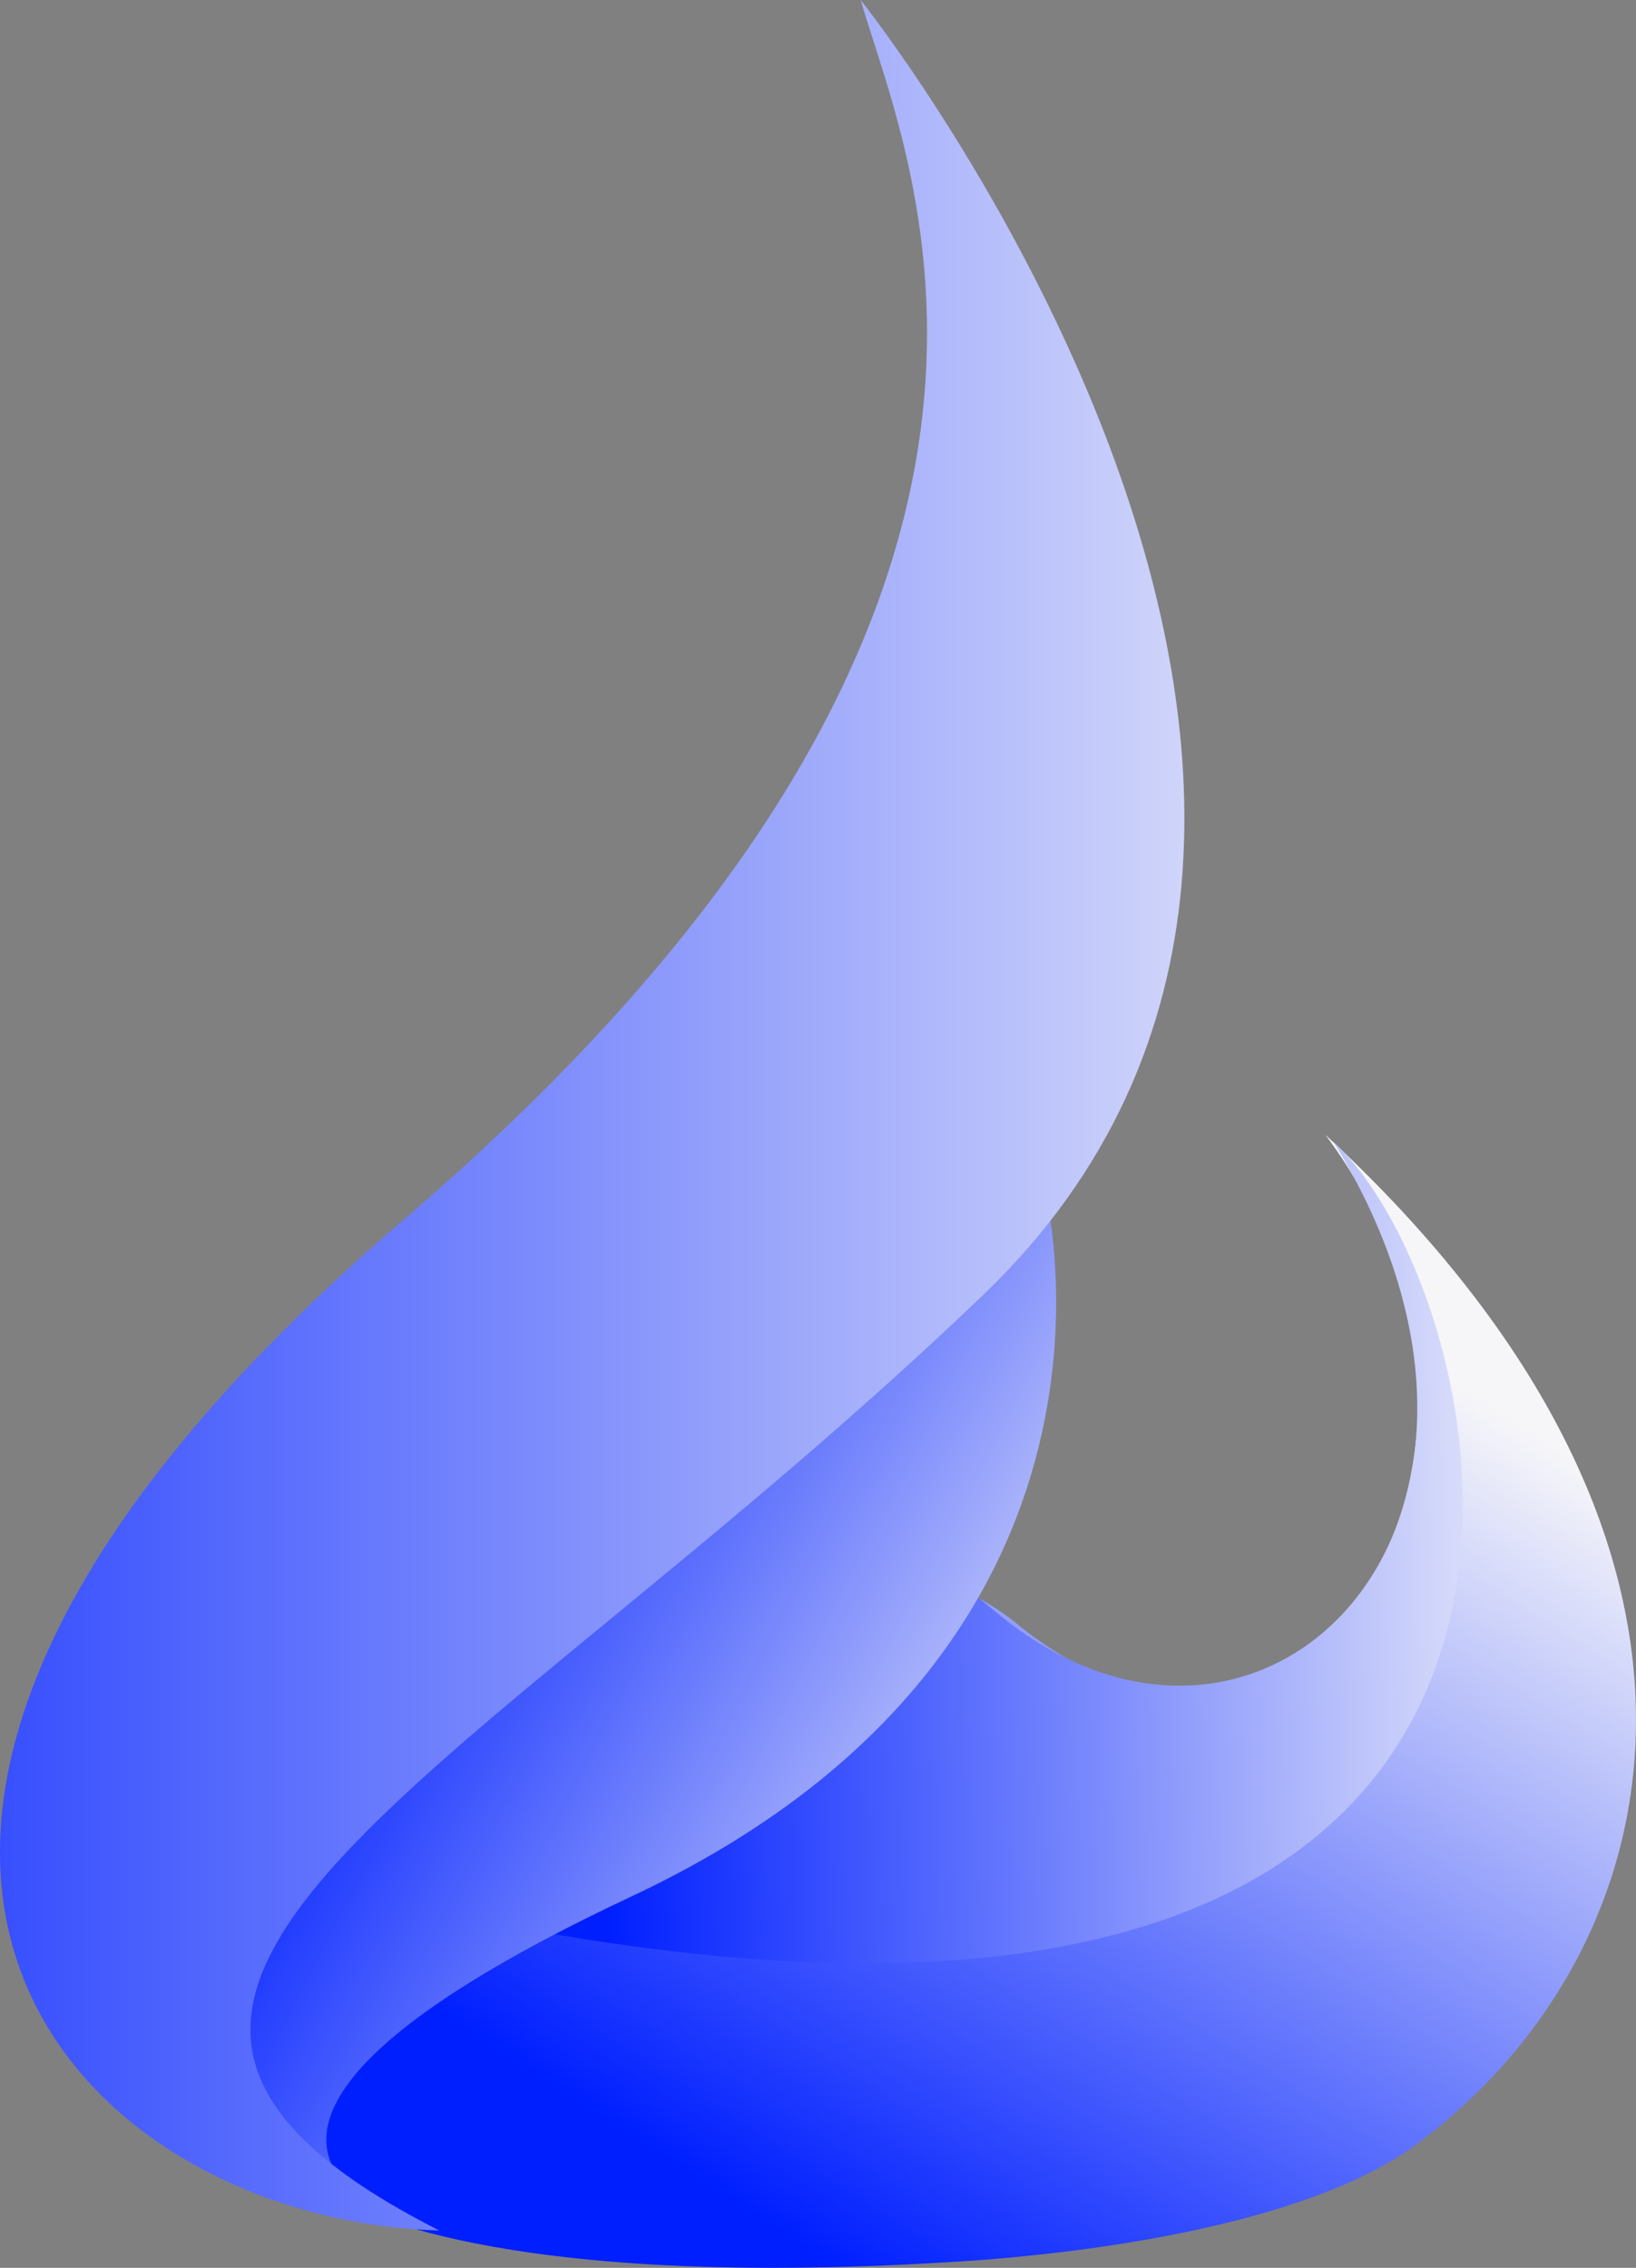 <svg xmlns="http://www.w3.org/2000/svg" xmlns:xlink="http://www.w3.org/1999/xlink" id="prefix__helicon" width="41.242" height="57.173" viewBox="0 0 41.242 57.173">
    <rect x="0" y="0" width="41.242" height="57.173" fill="#808080" stroke="none"/>
    <defs>
        <linearGradient id="prefix__linear-gradient" x1=".347" x2=".898" y1=".871" y2=".29" gradientUnits="objectBoundingBox">
            <stop offset="0" stop-color="#001fff"/>
            <stop offset="1" stop-color="#f6f6f9"/>
        </linearGradient>
        <linearGradient id="prefix__linear-gradient-2" x1=".038" x2=".914" y1=".515" y2=".492" xlink:href="#prefix__linear-gradient"/>
        <linearGradient id="prefix__linear-gradient-3" x1=".291" x2=".971" y1=".355" y2=".67" xlink:href="#prefix__linear-gradient"/>
        <linearGradient id="prefix__linear-gradient-4" x1="-.072" x2=".999" y1=".58" y2=".58" xlink:href="#prefix__linear-gradient"/>
    </defs>
    <path id="prefix__Контур_18" fill="url(#prefix__linear-gradient)" d="M90.569 168.35s3.446 2.177 15.03 1.477c3.213-.181 9.147-.881 11.972-3.058 6.426-4.872 8.836-14.978-2.41-25.369 5.96 7.955-.518 18.269-7.8 12.309s-24.67 10.209-16.792 14.641z" data-name="Контур 18" transform="translate(-81.751 -112.792)"/>
    <path id="prefix__Контур_19" fill="url(#prefix__linear-gradient-2)" d="M135.916 142.1c5.934 9.64-1.84 17.414-8.525 11.842-4.017-3.343-4.82-1.814-6.686 3.809l-4.405 4.327c28.5 4.847 24.047-15.91 19.616-19.978z" data-name="Контур 19" transform="translate(-102.299 -113.311)"/>
    <path id="prefix__Контур_20" fill="url(#prefix__linear-gradient-3)" d="M105.077 146.3s3.135 11.583-10.391 17.932-5.1 8.422-5.1 8.422-10.754-4.042-.855-11.868 11.552-8.837 16.346-14.486z" data-name="Контур 20" transform="translate(-78.767 -116.422)"/>
    <path id="prefix__Контур_21" fill="url(#prefix__linear-gradient-4)" d="M83.967 31s16.092 20.186 3.084 32.651-25.6 17.543-13.708 23.581c-9.329-.259-18.942-10-.907-25.473S85.211 35.276 83.967 31z" data-name="Контур 21" transform="translate(-62.271 -31)"/>
</svg>

